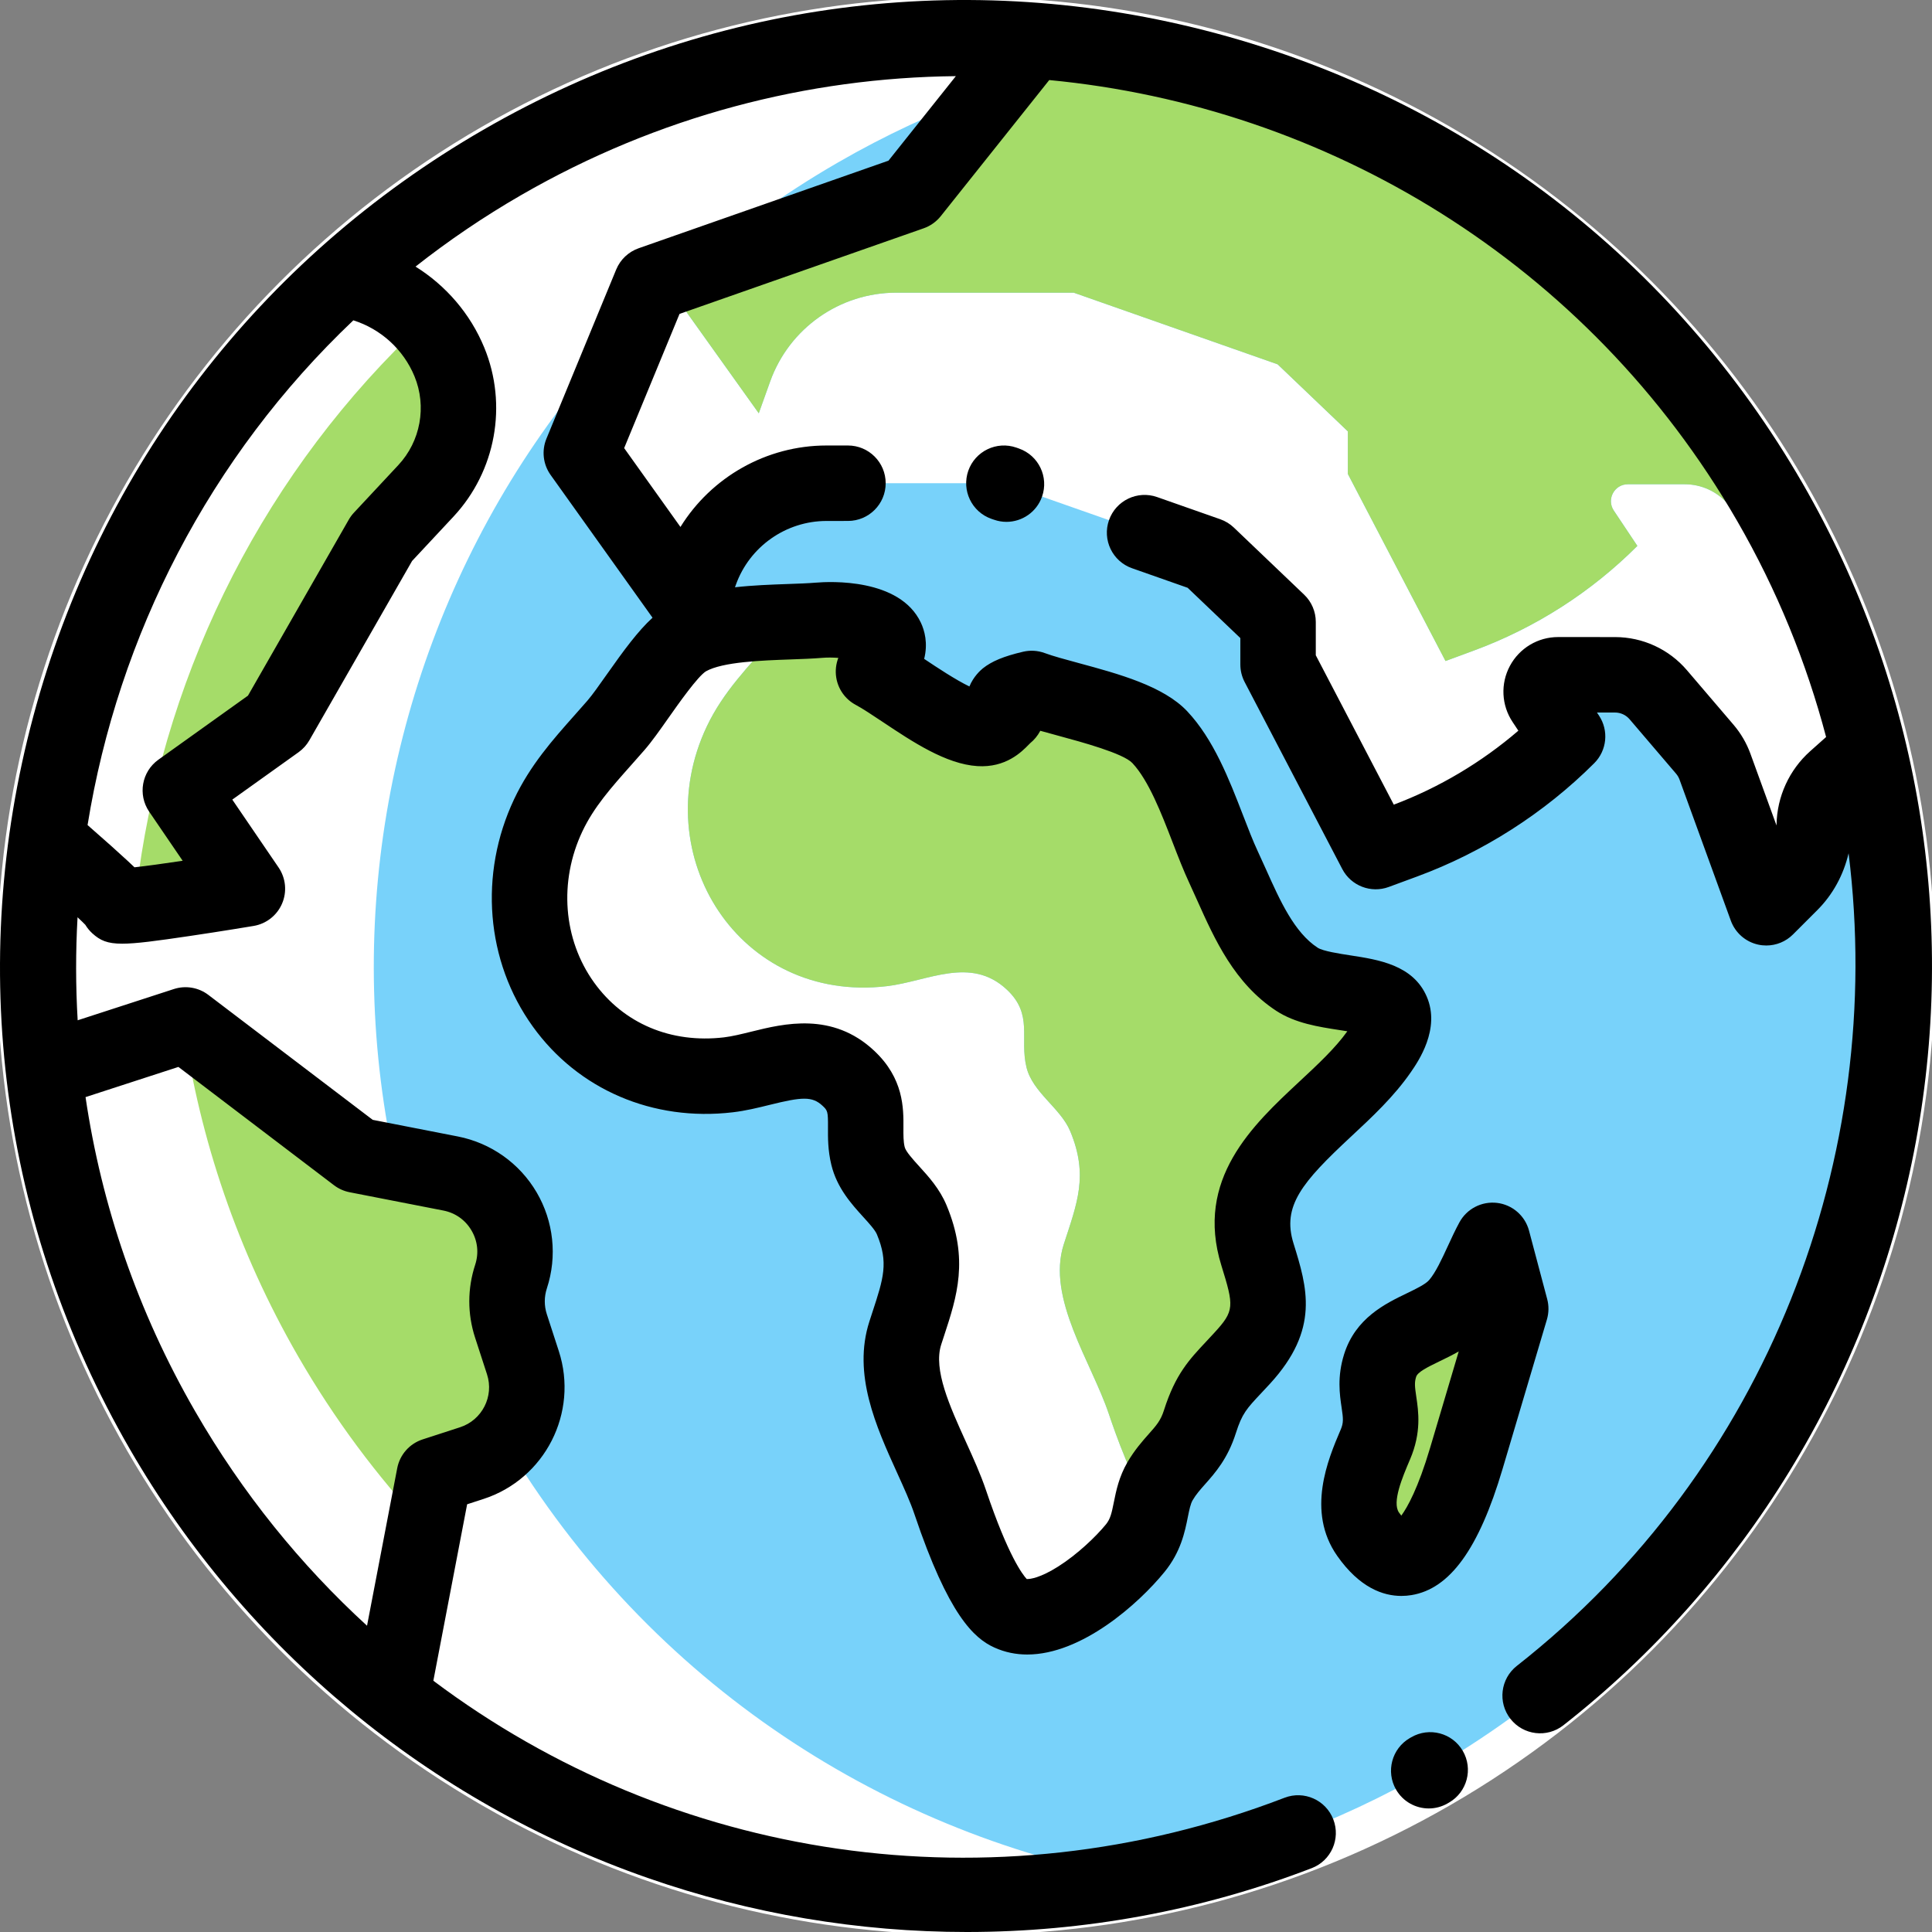 <?xml version="1.0" encoding="UTF-8"?>
<!DOCTYPE svg PUBLIC "-//W3C//DTD SVG 1.1//EN" "http://www.w3.org/Graphics/SVG/1.1/DTD/svg11.dtd">
<!-- Creator: CorelDRAW 2019 (64 Bit) -->
<svg xmlns="http://www.w3.org/2000/svg" xml:space="preserve" width="800px" height="800px" version="1.1" style="shape-rendering:geometricPrecision; text-rendering:geometricPrecision; image-rendering:optimizeQuality; fill-rule:evenodd; clip-rule:evenodd"
viewBox="0 0 800 800"
 xmlns:xlink="http://www.w3.org/1999/xlink">
 <rect x="0" y="0" width="800" height="800" fill="#808080" stroke="none"/>
 <defs>
  <style type="text/css">
   <![CDATA[
    .str0 {stroke:white;stroke-width:2.36;stroke-miterlimit:22.926}
    .fil0 {fill:white}
    .fil4 {fill:black}
    .fil1 {fill:#78D2FA}
    .fil3 {fill:#A5DC69}
    .fil2 {fill:white}
   ]]>
  </style>
 </defs>
 <g id="Camada_x0020_1">
  <circle class="fil0 str0" cx="400" cy="400" r="400"/>
  <g id="_2781081002016">
   <path class="fil1" d="M732.86 207.94c-58.62,-101.54 -156.59,-166.18 -263.53,-185.83 -41.94,7.74 -83.3,22.63 -122.35,45.17 -183.8,106.11 -246.77,341.14 -140.65,524.93 58.62,101.54 156.59,166.18 263.53,185.83 41.94,-7.75 83.3,-22.63 122.35,-45.17 183.8,-106.12 246.77,-341.14 140.65,-524.93z"/>
   <path class="fil2" d="M440.48 515.25c5.48,-16.96 10.34,-28.46 2.67,-46.85 -4.01,-9.59 -15.57,-16.02 -18.11,-26.47 -2.93,-12.07 2.92,-21.81 -8.14,-32.16 -15,-14.05 -32.76,-3.41 -49.7,-1.42 -60.98,7.17 -99.78,-54.09 -74.57,-107.46 6.87,-14.54 17.48,-25.09 28.03,-37.24 1.43,-1.65 3.04,-3.77 4.77,-6.16 -14.1,0.5 -30.79,1.25 -40.77,6.87 -9.4,5.29 -22.04,27.27 -29.62,36 -10.55,12.15 -21.16,22.7 -28.03,37.25 -25.21,53.36 13.59,114.62 74.58,107.46 16.93,-1.99 34.69,-12.64 49.69,1.41 11.06,10.35 5.21,20.09 8.14,32.17 2.54,10.45 14.11,16.87 18.11,26.46 7.68,18.4 2.82,29.9 -2.67,46.86 -7.19,22.26 11.41,48.68 18.65,70.16 3.64,10.82 14.26,41.11 24.69,45.84 16.39,7.46 42.09,-14.89 51.88,-26.91 4.51,-5.55 5.49,-11.14 6.59,-16.6 -7.8,-10.86 -14.74,-30.72 -17.54,-39.04 -7.24,-21.48 -25.84,-47.91 -18.65,-70.17z"/>
   <g>
    <path class="fil3" d="M496.87 588.65c4.2,-13.23 8.57,-16.53 17.44,-26.18 14.29,-15.55 12.07,-24.64 6.36,-43.07 -11.87,-38.29 31.24,-56.19 50.65,-84.3 20.28,-29.35 -18.91,-19.56 -34.27,-29.6 -15.79,-10.33 -22.7,-29.94 -30.31,-46.21 -7.61,-16.26 -13.91,-40.7 -26.51,-54.06 -9.71,-10.29 -39.25,-15.06 -53.04,-20.15 -2.76,0.65 -8.12,2.01 -10.44,3.87 -2.89,2.32 1.63,5.34 -0.02,6.66 -2.86,2.28 -4.92,6.42 -11.03,6.03 -12.75,-0.82 -32.35,-17.32 -44.01,-23.55 18.79,-19.34 -10.93,-22.23 -22.52,-21.26 -3.95,0.33 -8.69,0.48 -13.74,0.66 -1.73,2.39 -3.34,4.51 -4.77,6.16 -10.55,12.15 -21.16,22.7 -28.03,37.24 -25.21,53.37 13.59,114.63 74.57,107.47 16.93,-1.99 34.7,-12.64 49.7,1.41 11.06,10.35 5.21,20.09 8.14,32.17 2.54,10.44 14.1,16.87 18.11,26.46 7.67,18.39 2.81,29.9 -2.67,46.86 -7.19,22.25 11.41,48.68 18.64,70.16 2.81,8.33 9.75,28.18 17.55,39.04 0.76,-3.8 1.59,-7.54 3.7,-11.15 5.56,-9.52 12.61,-12.38 16.5,-24.66z"/>
    <path class="fil3" d="M625.56 541.94c-6.13,20.65 -12.26,41.3 -18.38,61.94 -4.29,14.44 -19.43,61.66 -40.67,31.41 -8.08,-11.49 -1.51,-26.55 3,-37.13 5.68,-13.34 -2,-20.06 1.96,-32.69 4.54,-14.48 23.24,-14.98 32.08,-25.16 6.17,-7.1 9.98,-18.39 14.48,-26.71 2.51,9.45 5.02,18.9 7.53,28.34z"/>
   </g>
   <path class="fil2" d="M739.04 238.58c-0.96,-2.65 -2.39,-5.11 -4.23,-7.26l-19.24 -22.53c-4.49,-5.25 -11.04,-8.27 -17.94,-8.27l-23.56 0c-5.6,0 -8.94,6.23 -5.83,10.89l9.76 14.64c-19.16,19.16 -42.25,33.94 -67.67,43.32l-11.77 4.34 -40.44 -77.45 0 -17.63 -29.08 -27.77 -84.44 -29.67 -73.46 0c-23.41,0 -44.31,14.7 -52.22,36.74l-4.73 13.2 -39.52 -55.35 -5.07 1.77 -28.89 70.04 44.57 62.44 4.74 -13.2c7.91,-22.04 28.8,-36.74 52.22,-36.74l73.45 0 84.44 29.67 29.08 27.77 0 17.63 40.44 77.45 11.77 -4.34c25.42,-9.38 48.51,-24.15 67.67,-43.32l-9.76 -14.64c-3.11,-4.66 0.23,-10.89 5.83,-10.89l23.56 0c6.9,0 13.46,3.02 17.94,8.27l19.24 22.53c1.84,2.15 3.27,4.61 4.24,7.26l21.24 58.41 10.11 -10.11c6.37,-6.38 9.6,-15.06 9.75,-24.08 0.12,-7.25 3.27,-14.12 8.69,-18.96l7.74 -6.9c1.95,-1.74 4.12,-3.15 6.43,-4.22 -1.77,-7.5 -3.8,-14.97 -6.05,-22.4l-7.77 7.77 -21.24 -58.41z"/>
   <g>
    <path class="fil3" d="M427.56 16.75l-50.25 63.04 -102.64 35.98 39.52 55.36 4.73 -13.2c7.92,-22.04 28.81,-36.74 52.22,-36.74l73.46 0 84.44 29.67 29.08 27.77 0 17.63 40.43 77.45 11.77 -4.34c25.43,-9.38 48.52,-24.15 67.68,-43.32l-9.77 -14.64c-3.1,-4.66 0.24,-10.89 5.83,-10.89l23.57 0c6.9,0 13.45,3.02 17.93,8.27l19.25 22.53c1.83,2.15 3.27,4.61 4.23,7.26l21.24 58.41 7.78 -7.77c-8.39,-27.79 -20.06,-55.06 -35.2,-81.28 -66.18,-114.64 -182.52,-182.27 -305.3,-191.19z"/>
    <path class="fil3" d="M186.07 149.87c-2.57,-6.24 -6.15,-11.75 -10.45,-16.46 -65.52,61.16 -106.32,142.36 -118.21,228.28 4.36,3.81 8.78,7.7 12.82,11.31 14.96,-2.1 32.2,-4.99 32.2,-4.99l-27.76 -40.73 39.87 -28.51 43.44 -75.82 18.38 -19.7c13.4,-14.36 17.19,-35.22 9.71,-53.38l0 0z"/>
    <path class="fil3" d="M211.58 549.05c-2.16,-6.65 -2.15,-13.82 0.03,-20.47l0 0c6.18,-18.85 -5.55,-38.85 -25.02,-42.65l-38.83 -7.59 -70.93 -53.93 -0.87 0.28c6.78,46.96 22.39,93.45 47.56,137.06 15,25.96 32.58,49.49 52.21,70.49l4.1 -21.35 15.52 -5.05c17.33,-5.63 26.81,-24.23 21.18,-41.56l-4.95 -15.23z"/>
   </g>
   <path class="fil4" d="M584.37 719.36l-0.6 0.34c-7.46,4.33 -10,13.89 -5.68,21.36 2.9,4.99 8.14,7.78 13.53,7.78 2.66,0 5.36,-0.68 7.83,-2.11l0.6 -0.35c7.46,-4.33 10,-13.89 5.67,-21.35 -4.32,-7.46 -13.88,-10 -21.35,-5.67z"/>
   <path class="fil4" d="M746.4 200.13c-53.41,-92.51 -139.65,-158.68 -242.83,-186.33 -103.17,-27.65 -210.94,-13.46 -303.45,39.95 -92.51,53.41 -158.68,139.65 -186.32,242.82 -27.65,103.18 -13.46,210.95 39.95,303.45 47.91,82.98 124.05,146.05 214.4,177.58 42.83,14.94 87.54,22.4 132.19,22.4 48.53,0 96.99,-8.82 142.79,-26.43 8.05,-3.09 12.07,-12.13 8.97,-20.18 -3.1,-8.06 -12.14,-12.08 -20.19,-8.98 -121.9,46.85 -253.88,25.57 -352.47,-48.45l13.99 -73.07 6.75 -2.19c25.49,-8.28 39.49,-35.75 31.21,-61.24l-4.95 -15.24c-1.15,-3.52 -1.14,-7.25 0.02,-10.77 4.34,-13.24 2.79,-27.72 -4.26,-39.74 -7.05,-12.02 -18.93,-20.44 -32.61,-23.12l-35.26 -6.89 -68.05 -51.73c-4.07,-3.1 -9.41,-4.01 -14.28,-2.43l-39.84 12.94c-0.84,-14.24 -0.85,-28.49 -0.05,-42.66 1.57,1.47 2.59,2.46 3.22,3.12 0.78,1.29 1.75,2.48 2.88,3.52 3.25,2.96 6.2,4.3 12.39,4.3 5.68,0 14.1,-1.13 28,-3.19 13.18,-1.94 26.29,-4.14 26.42,-4.16 5.26,-0.88 9.7,-4.38 11.79,-9.28 2.09,-4.9 1.54,-10.52 -1.46,-14.93l-19.16 -28.1 27.44 -19.62c1.83,-1.31 3.35,-2.99 4.47,-4.94l42.54 -74.26 17.14 -18.37c17.52,-18.78 22.52,-46.25 12.74,-70 -5.77,-14 -15.86,-25.66 -28.46,-33.52 13.65,-10.74 28.21,-20.65 43.69,-29.58 56.78,-32.78 118.74,-48.67 180.05,-49.28l-27.9 35 -103.46 36.27c-4.2,1.48 -7.58,4.67 -9.28,8.79l-28.89 70.05c-2.05,4.97 -1.4,10.65 1.73,15.03l42.2 59.11c-6.05,5.52 -11.93,13.55 -18.96,23.52 -3.08,4.37 -5.99,8.5 -8,10.82 -1.75,2.01 -3.5,3.98 -5.23,5.93 -9.08,10.21 -18.46,20.77 -25.13,34.88 -14.66,31.03 -11.7,67.1 7.73,94.12 18.78,26.14 49.75,39.42 82.8,35.53 5.38,-0.63 10.4,-1.87 15.26,-3.07 13.39,-3.32 17.64,-3.65 21.93,0.37 2.1,1.96 2.29,2.33 2.25,8.97 -0.03,4.22 -0.07,9.48 1.39,15.48 2.33,9.6 8.36,16.24 13.2,21.57 2.41,2.65 4.9,5.39 5.67,7.23 4.87,11.68 2.75,18.15 -1.9,32.32 -0.4,1.21 -0.8,2.45 -1.21,3.72 -7.06,21.86 2.78,43.55 11.47,62.69 2.82,6.21 5.49,12.08 7.23,17.27 14.05,41.68 24.58,51.23 33.03,55.07 4.43,2.01 9.01,2.9 13.64,2.9 22.52,-0.01 46.02,-20.92 56.82,-34.18 6.78,-8.32 8.45,-16.66 9.67,-22.75 0.61,-3.03 1.09,-5.42 2,-6.98 1.4,-2.39 3.04,-4.24 5.12,-6.59 4.19,-4.72 9.41,-10.59 12.78,-21.22 2.57,-8.08 4.43,-10.07 10.61,-16.64 1.07,-1.14 2.22,-2.37 3.45,-3.7 20.81,-22.65 15.45,-39.95 9.77,-58.26 -4.77,-15.41 3.58,-25.27 23.78,-44.08 8.76,-8.15 17.81,-16.59 24.81,-26.71 3.06,-4.44 12.38,-17.93 6.61,-31.3 -5.65,-13.11 -20.01,-15.31 -31.55,-17.08 -4.56,-0.7 -11.45,-1.76 -13.64,-3.19 -9.67,-6.32 -15.58,-19.51 -21.3,-32.27 -1.14,-2.54 -2.27,-5.04 -3.4,-7.47 -2.04,-4.35 -4.07,-9.6 -6.21,-15.16 -5.69,-14.71 -12.13,-31.38 -23.1,-43.01 -9.86,-10.45 -28.44,-15.48 -44.83,-19.92 -5.52,-1.49 -10.72,-2.9 -14.16,-4.17 -2.87,-1.06 -5.99,-1.25 -8.97,-0.55 -7.98,1.87 -12.96,3.93 -16.66,6.89 -0.97,0.79 -3.87,3.36 -5.56,7.49 -5.72,-2.75 -13.59,-7.99 -18.43,-11.22 -0.1,-0.06 -0.2,-0.13 -0.3,-0.2 1.63,-6.53 0.16,-11.77 -1.39,-15.04 -8.73,-18.46 -37.7,-17.02 -43.42,-16.53 -3.25,0.27 -7.35,0.42 -11.7,0.57 -6.82,0.24 -14.37,0.51 -21.83,1.35l0.38 -1.07c5.67,-15.79 20.74,-26.39 37.52,-26.39l8.88 -0.01c8.63,0 15.62,-6.99 15.62,-15.62 0,-8.63 -7,-15.62 -15.62,-15.62l-8.88 0c-24.9,0 -47.7,13.1 -60.48,33.73l-23.31 -32.65 22.93 -55.57 101.1 -35.45c2.77,-0.97 5.21,-2.71 7.05,-5l44.94 -56.38c114.83,10.93 222.93,75.31 284.87,182.6 16.5,28.57 28.7,58.66 36.81,89.43l-6.62 5.9c-8.65,7.72 -13.71,18.78 -13.9,30.36 -0.01,0.13 -0.01,0.25 -0.01,0.38l-10.79 -29.68c-1.61,-4.43 -3.98,-8.49 -7.04,-12.07l-19.25 -22.53c-7.46,-8.74 -18.33,-13.74 -29.81,-13.74l-23.56 -0.01c-8.37,0 -16.01,4.59 -19.96,11.96 -3.94,7.37 -3.51,16.27 1.13,23.23l2.38 3.58c-15.22,13.09 -32.83,23.57 -51.58,30.63l-32.3 -61.86 0 -13.8c0,-4.27 -1.74,-8.36 -4.83,-11.3l-29.09 -27.77c-1.6,-1.53 -3.51,-2.7 -5.6,-3.44l-26.19 -9.2c-8.14,-2.86 -17.06,1.42 -19.92,9.56 -2.86,8.15 1.42,17.06 9.56,19.92l23.01 8.09 21.82 20.82 0 10.95c0,2.52 0.61,5 1.77,7.23l40.43 77.45c3.64,6.97 11.89,10.15 19.26,7.43l11.77 -4.34c27.35,-10.09 52.71,-26.32 73.32,-46.92 5.26,-5.27 6.08,-13.52 1.95,-19.72l-0.83 -1.25 7.46 0c2.33,0 4.54,1.02 6.05,2.79l19.25 22.54c0.62,0.73 1.1,1.55 1.43,2.45l21.24 58.41c1.83,5.02 6.09,8.76 11.3,9.91 1.12,0.25 2.26,0.37 3.38,0.37 4.1,0 8.09,-1.61 11.05,-4.57l10.11 -10.11c6.4,-6.41 10.81,-14.51 12.92,-23.5 15.64,125.32 -33.5,254.96 -137.37,336.48 -6.79,5.33 -7.97,15.15 -2.64,21.94 5.33,6.79 15.14,7.97 21.93,2.64 74.99,-58.85 126.51,-143.03 145.06,-237.03 18.73,-94.9 2.38,-193.36 -46.04,-277.23zm-672.52 241.66l64.42 48.99c1.91,1.45 4.12,2.44 6.47,2.9l38.83 7.58c4.95,0.97 9.09,3.9 11.64,8.26 2.56,4.35 3.09,9.39 1.52,14.19 -3.23,9.87 -3.25,20.3 -0.04,30.17l4.95 15.23c2.96,9.1 -2.05,18.92 -11.15,21.88l-15.52 5.04c-5.42,1.76 -9.45,6.33 -10.52,11.92l-12.5 65.23c-27.47,-25.14 -51.59,-54.86 -71.17,-88.78 -23.89,-41.37 -38.81,-85.49 -45.39,-130.11l38.46 -12.5zm-40.8 -66.04c0.05,0.68 0.13,1.35 0.26,2.02 -0.12,-0.63 -0.21,-1.31 -0.26,-2.02zm138.55 -219.93c5.14,12.47 2.51,26.91 -6.7,36.77l-18.37 19.69c-0.83,0.88 -1.54,1.86 -2.14,2.9l-41.74 72.87 -37.09 26.52c-6.91,4.94 -8.61,14.49 -3.83,21.51l13.88 20.35c-8,1.19 -15.18,2.18 -19.95,2.7 -0.92,-0.88 -1.87,-1.78 -2.87,-2.7 -3.71,-3.45 -8.87,-8.06 -16.56,-14.79 12.68,-78.54 50.53,-152.52 110.05,-209 11.39,3.59 20.75,12.09 25.32,23.18zm155.65 117.24c4.73,-0.17 9.2,-0.33 13.2,-0.66 2.11,-0.18 4.45,-0.15 6.65,0.02 -0.98,2.54 -1.3,5.31 -0.87,8.07 0.75,4.85 3.74,9.06 8.06,11.37 2.93,1.57 7.01,4.29 11.33,7.17 12.21,8.14 26.06,17.37 39.06,18.2 11.82,0.76 18.4,-5.97 21.22,-8.85 0.23,-0.23 0.44,-0.45 0.66,-0.66 1.59,-1.29 3.08,-3.03 4.18,-5.12 2.5,0.71 5.13,1.42 7.82,2.15 9.25,2.51 26.47,7.17 30.28,11.2 6.75,7.17 12.02,20.8 16.67,32.83 2.35,6.08 4.57,11.82 7.06,17.14 1.06,2.28 2.12,4.63 3.18,7.01 7.21,16.09 15.39,34.31 32.72,45.65 7.86,5.13 17.5,6.61 26,7.92 1.03,0.15 2.21,0.33 3.4,0.53 -5.04,7.04 -12.23,13.73 -19.82,20.8 -19.34,18.02 -43.42,40.44 -32.33,76.2 5.23,16.89 5.48,18.71 -2.94,27.86 -1.14,1.25 -2.21,2.39 -3.21,3.46 -7.21,7.67 -12.9,13.73 -17.62,28.57 -1.36,4.31 -3.14,6.31 -6.36,9.93 -2.57,2.9 -5.78,6.52 -8.74,11.58 -3.54,6.06 -4.72,11.91 -5.66,16.6 -0.92,4.61 -1.45,6.93 -3.26,9.16 -4.13,5.06 -11.82,12.42 -19.73,17.44 -7.34,4.66 -11.63,5.3 -13.09,5.21 -1.67,-1.79 -7.7,-9.61 -16.83,-36.7 -2.25,-6.68 -5.37,-13.55 -8.39,-20.2 -6.65,-14.66 -13.53,-29.81 -10.19,-40.17 0.4,-1.22 0.79,-2.42 1.17,-3.58 5.35,-16.3 10.4,-31.69 1.05,-54.1 -2.85,-6.82 -7.38,-11.81 -11.38,-16.2 -2.58,-2.85 -5.51,-6.08 -5.96,-7.93 -0.55,-2.27 -0.54,-4.88 -0.52,-7.91 0.06,-8.16 0.14,-20.5 -12.13,-31.98 -17.29,-16.19 -37.45,-11.2 -50.79,-7.9 -4.1,1.01 -7.97,1.97 -11.4,2.38 -21.95,2.57 -41.55,-5.71 -53.79,-22.74 -12.79,-17.8 -14.65,-41.77 -4.84,-62.53 4.74,-10.05 11.92,-18.13 20.22,-27.47 1.82,-2.04 3.65,-4.1 5.48,-6.21 3.05,-3.51 6.4,-8.27 9.95,-13.31 4.23,-6.01 12.11,-17.19 15.53,-19.32 6.97,-3.92 23.15,-4.49 34.96,-4.91z"/>
   <path class="fil4" d="M584.45 660.5c15.94,-2.6 27.92,-19.18 37.71,-52.17l18.38 -61.94c0.81,-2.76 0.86,-5.68 0.12,-8.46l-7.52 -28.33c-1.64,-6.19 -6.89,-10.75 -13.25,-11.51 -6.36,-0.74 -12.53,2.44 -15.58,8.07 -1.72,3.15 -3.26,6.5 -4.75,9.73 -2.51,5.44 -5.1,11.06 -7.8,14.17 -1.52,1.74 -5.41,3.62 -9.17,5.44 -9,4.34 -21.32,10.28 -26.03,25.28 -2.92,9.31 -1.83,16.67 -1.03,22.05 0.69,4.66 0.85,6.28 -0.4,9.21l-0.16 0.36c-4.97,11.67 -14.22,33.4 -1.25,51.87 9.26,13.18 18.99,16.57 26.56,16.57 1.48,0 2.88,-0.13 4.17,-0.34zm-5.16 -34.19c-2.98,-4.25 1.48,-14.73 4.43,-21.66l0.16 -0.37c4.76,-11.17 3.49,-19.76 2.56,-26.03 -0.59,-4.01 -0.8,-5.74 -0.06,-8.11 0.61,-1.95 4.28,-3.84 9.79,-6.5 2.45,-1.18 5.14,-2.48 7.86,-4.05l-11.83 39.85c-4.99,16.82 -9.4,24.67 -11.95,28.15 -0.3,-0.37 -0.62,-0.79 -0.96,-1.28z"/>
   <path class="fil4" d="M420.87 185.35c-8.14,-2.85 -17.06,1.43 -19.92,9.57 -2.85,8.14 1.43,17.06 9.57,19.92l1.06 0.36c1.71,0.6 3.45,0.89 5.17,0.89 6.45,0 12.49,-4.03 14.74,-10.46 2.86,-8.14 -1.43,-17.05 -9.57,-19.91l-1.05 -0.37z"/>
   <g>
   </g>
   <g>
   </g>
   <g>
   </g>
   <g>
   </g>
   <g>
   </g>
   <g>
   </g>
   <g>
   </g>
   <g>
   </g>
   <g>
   </g>
   <g>
   </g>
   <g>
   </g>
   <g>
   </g>
   <g>
   </g>
   <g>
   </g>
   <g>
   </g>
  </g>
 </g>
</svg>

